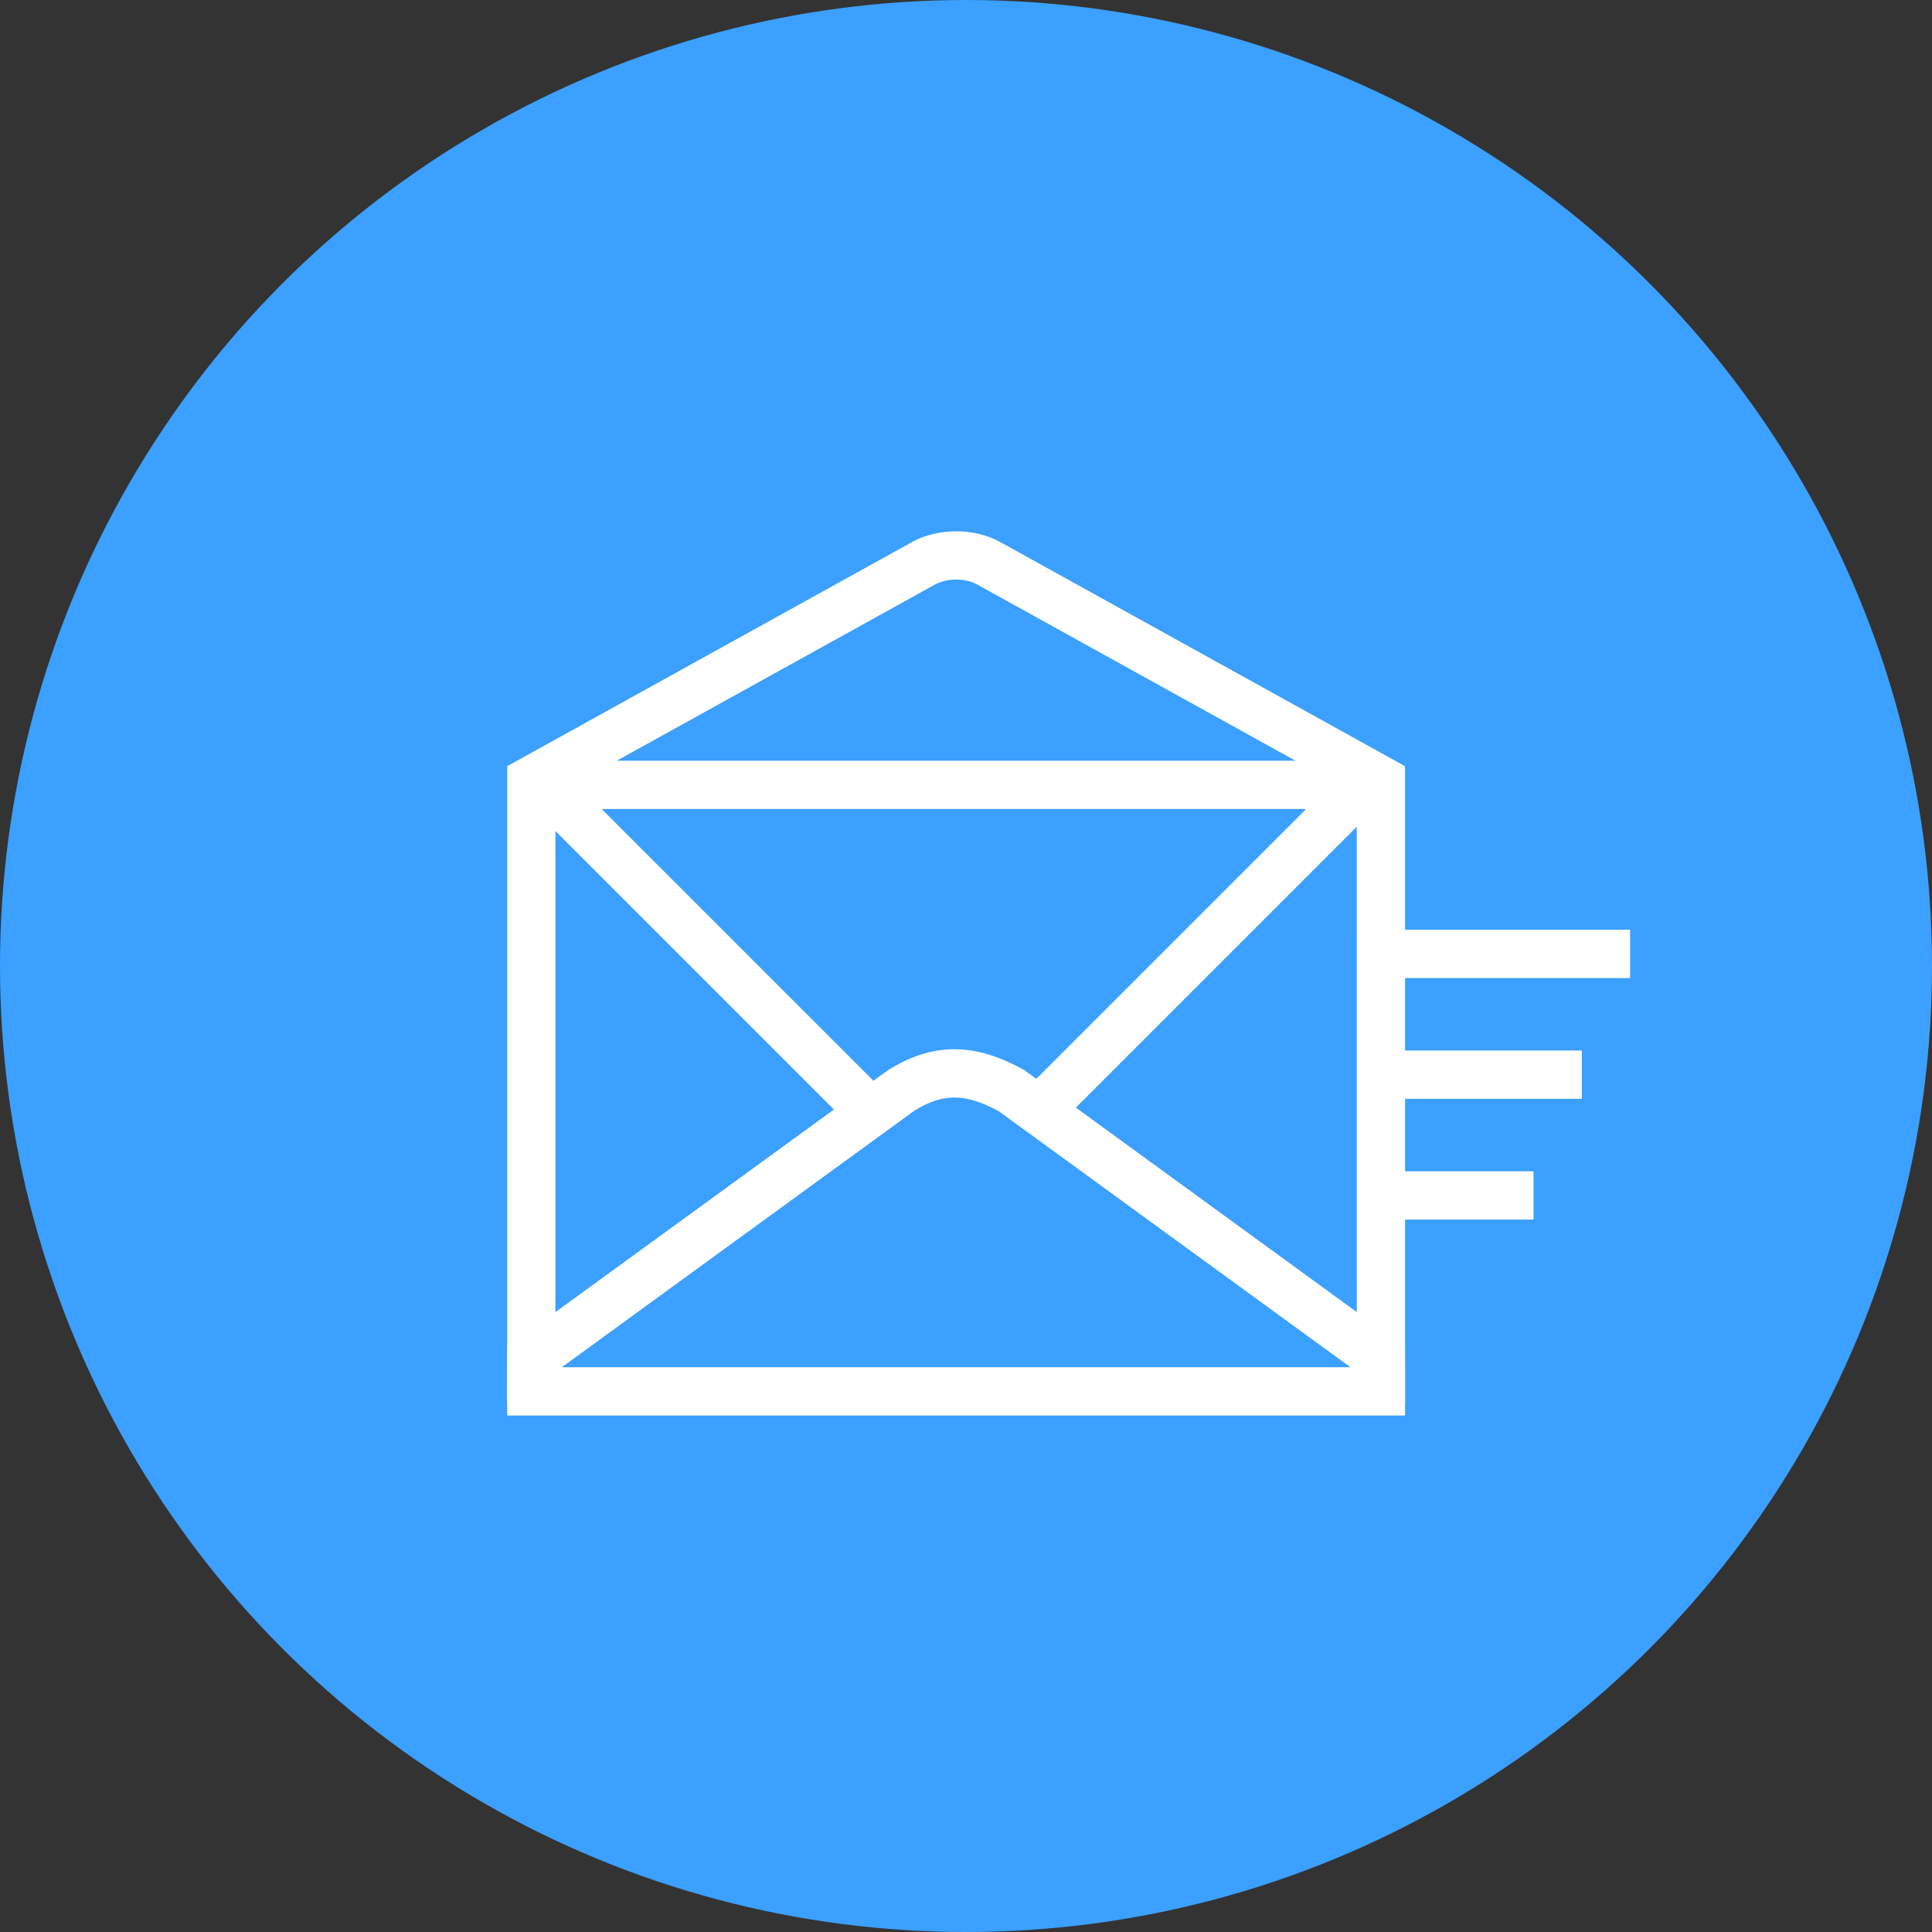 <svg xmlns="http://www.w3.org/2000/svg" width="80" height="80" viewBox="0 0 80 80">
    <rect x="0" y="0" width="80" height="80" fill="#333333" stroke="none"/>
    <defs>
        <style>
            .cls-3{fill:#3ba0ff}.cls-2{fill:none;stroke:#fff;stroke-width:2px}.cls-4,.cls-5{stroke:none}.cls-5{fill:#fff}
        </style>
    </defs>
    <g id="img_step2_on" transform="translate(-64 -348)">
        <circle id="타원_65" cx="40" cy="40" r="40" fill="#3ba0ff" transform="translate(64 348)"/>
        <g id="그룹_322" transform="translate(-1737 -867.395)">
            <g id="그룹_324" transform="translate(2)">
                <path id="선_61" d="M0 0L10 0" class="cls-2" transform="translate(1856.5 1254.895)"/>
                <path id="선_62" d="M0 0L8 0" class="cls-2" transform="translate(1856.5 1259.895)"/>
                <path id="선_63" d="M0 0L6 0" class="cls-2" transform="translate(1856.5 1264.895)"/>
            </g>
            <g id="그룹_325" transform="translate(1752 1233.394)">
                <g id="합치기_1" class="cls-3">
                    <path d="M2625.182-3098.91H2590v-24.633l.001-.14 16.24-8.992c.378-.209.857-.324 1.35-.324.493 0 .972.115 1.35.324l16.238 8.991v.527h.003v24.246z" class="cls-4" transform="translate(-2519 3138)"/>
                    <path d="M2624.182-3099.91l-.002-23.184-15.723-8.706c-.229-.127-.544-.2-.866-.2-.321 0-.637.073-.866.2l-15.725 8.707v23.182h33.182m2 2H2589v-26.246h.004v-.117l16.753-9.276c1.082-.599 2.586-.599 3.669 0l16.751 9.276v.117h.005v26.246z" class="cls-5" transform="translate(-2519 3138)"/>
                </g>
                <g id="패스_487" class="cls-3">
                    <path d="M40.87 12.262H5.693l.002-1.321L21.01-.203c.76-.473 1.478-.704 2.194-.704.73 0 1.508.235 2.375.718l15.29 11.13.002 1.32z" class="cls-4" transform="translate(65.31 27.354)"/>
                    <path d="M23.204.093c-.522 0-1.043.17-1.636.534L6.952 11.262h32.66L25.041.656c-.693-.378-1.295-.563-1.838-.563m0-2c.916 0 1.871.284 2.916.875L41.868 10.43l.004 2.83H4.69l.004-2.83L20.45-1.032c.913-.575 1.813-.875 2.754-.875z" class="cls-5" transform="translate(65.31 27.354)"/>
                </g>
                <path id="선_64" d="M0 0L14 14" class="cls-2" transform="translate(71.5 14.5)"/>
                <path id="선_65" d="M14 0L0 14" class="cls-2" transform="translate(91.5 14.5)"/>
                <path id="선_66" d="M0 0L33 0" class="cls-2" transform="translate(71.5 14.5)"/>
            </g>
        </g>
    </g>
</svg>
